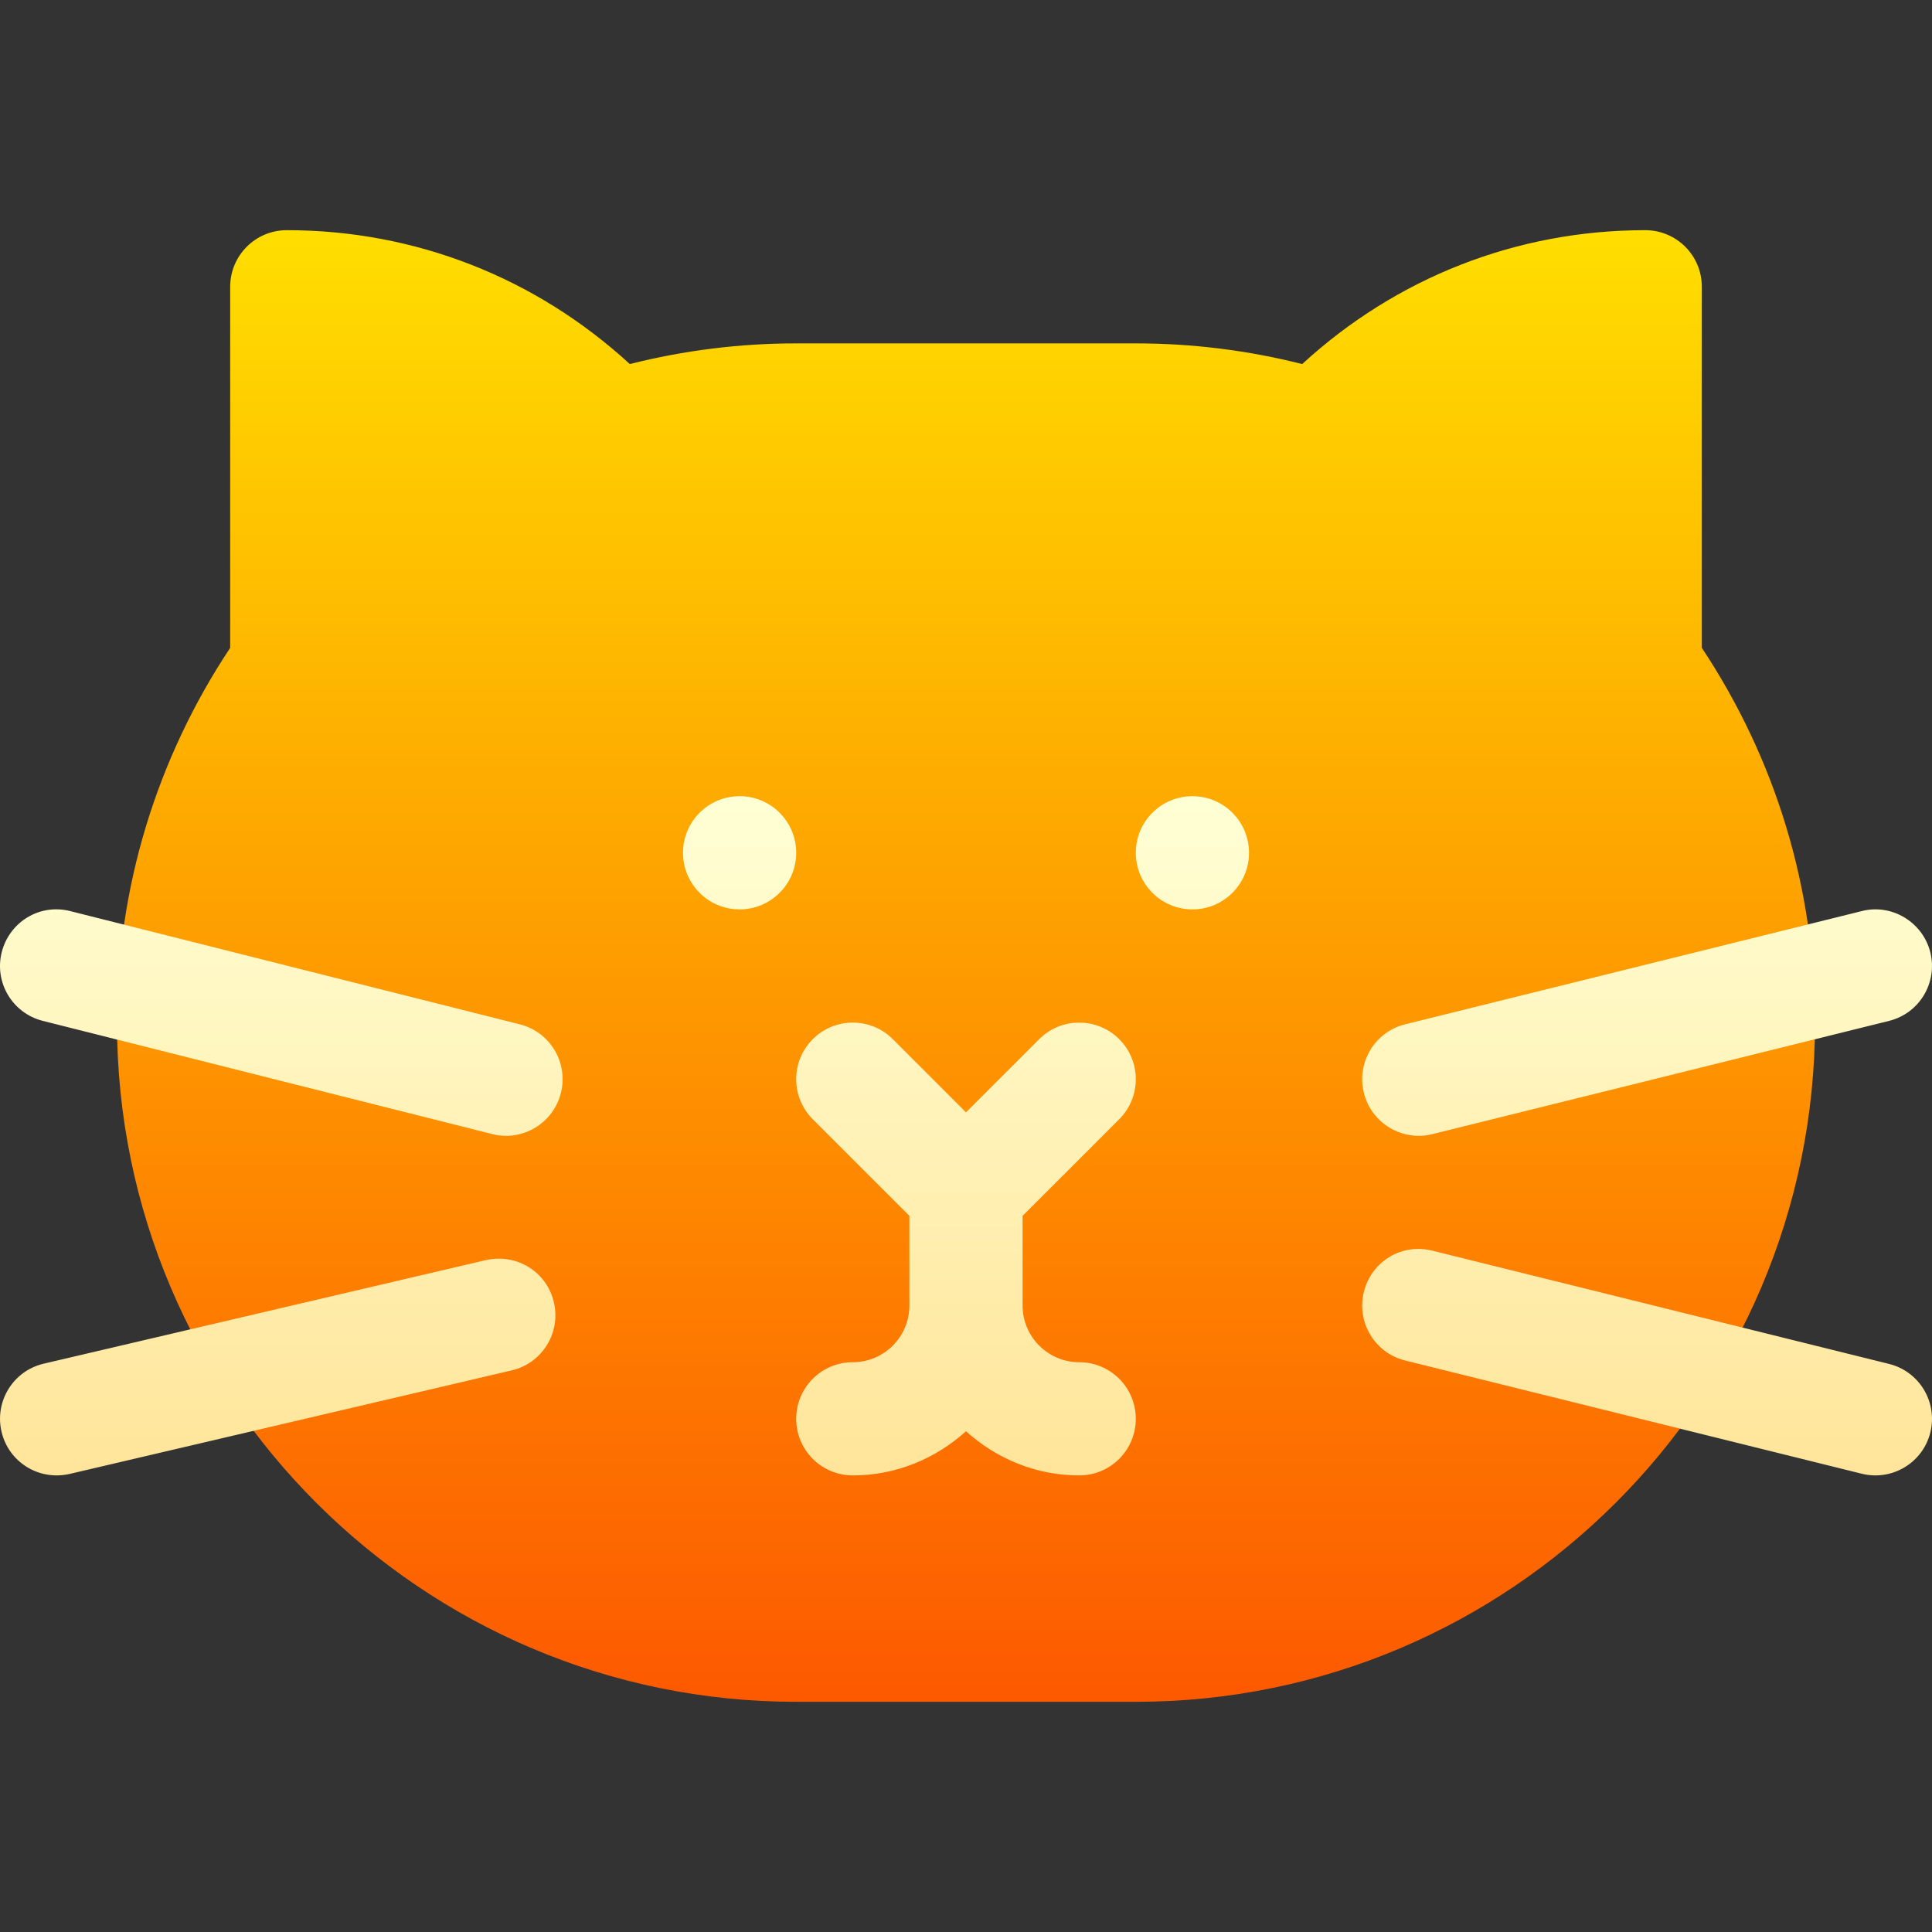 <svg id="Capa_1" enable-background="new 0 0 512 512" height="512" viewBox="0 0 512 512" width="512" xmlns="http://www.w3.org/2000/svg" xmlns:xlink="http://www.w3.org/1999/xlink"><rect x="0" y="0" width="512" height="512" fill="#333333" stroke="none"/><linearGradient id="SVGID_1_" gradientUnits="userSpaceOnUse" x1="256.001" x2="256.001" y1="451" y2="61"><stop offset="0" stop-color="#fd5900"/><stop offset="1" stop-color="#ffde00"/></linearGradient><linearGradient id="SVGID_2_" gradientUnits="userSpaceOnUse" x1="256" x2="256" y1="391" y2="211"><stop offset="0" stop-color="#ffe59a"/><stop offset="1" stop-color="#ffffd5"/></linearGradient><g><g><g><path d="m451 171.684v-95.684c0-8.291-6.709-15-15-15-33.984 0-65.918 12.539-90.908 35.479-14.384-3.633-29.15-5.479-44.092-5.479h-90c-14.941 0-29.707 1.846-44.092 5.479-24.99-22.94-56.923-35.479-90.908-35.479-8.291 0-15 6.709-15 15v95.684c-19.628 29.59-30 63.823-30 99.316 0 99.258 80.742 180 180 180h90c99.258 0 180-80.742 180-180 0-35.493-10.371-69.726-30-99.316z" fill="url(#SVGID_1_)"/></g></g><g><g><path d="m196.001 211c-8.284 0-15 6.714-15 15 0 8.284 6.716 15 15 15s15-6.716 15-15c0-8.285-6.717-15-15-15zm119.999 0c-8.284 0-15 6.714-15 15 0 8.284 6.716 15 15 15s15-6.716 15-15c0-8.285-6.716-15-15-15zm-19.394 85.606c5.859-5.859 5.859-15.352 0-21.211s-15.352-5.859-21.211 0l-19.395 19.394-19.395-19.395c-5.859-5.859-15.352-5.859-21.211 0s-5.859 15.352 0 21.211l25.605 25.605v23.79c0 8.276-6.738 15-15 15-8.291 0-15 6.709-15 15s6.709 15 15 15c11.567 0 22.02-4.508 30-11.704 7.98 7.196 18.433 11.704 30 11.704 8.291 0 15-6.709 15-15s-6.709-15-15-15c-8.262 0-15-6.724-15-15v-23.789zm-158.818-25.137-119.096-30c-8.145-2.109-16.172 2.827-18.223 10.84-2.051 8.027 2.813 16.187 10.84 18.223l119.096 30c7.811 2.046 16.143-2.664 18.223-10.84 2.05-8.028-2.813-16.187-10.84-18.223zm-9.053 62.476-117.192 27.451c-8.057 1.904-13.037 9.99-11.133 18.047 1.821 7.816 9.637 13.054 18.047 11.162l117.191-27.451c8.057-1.904 13.037-9.99 11.133-18.047-1.874-8.086-9.872-13.008-18.046-11.162zm250.898-33.399 120.993-30c8.057-2.007 12.92-10.151 10.928-18.179-2.021-8.057-10.283-12.964-18.193-10.913l-120.993 30c-8.057 2.007-12.92 10.151-10.928 18.179 2.024 8.133 10.307 12.933 18.193 10.913zm120.994 60.908-120.993-30c-8.203-2.08-16.201 2.871-18.193 10.913-1.992 8.027 2.871 16.172 10.928 18.179l120.993 30c8.022 2.006 16.188-2.856 18.193-10.913 1.992-8.027-2.872-16.172-10.928-18.179z" fill="url(#SVGID_2_)"/></g></g></g></svg>